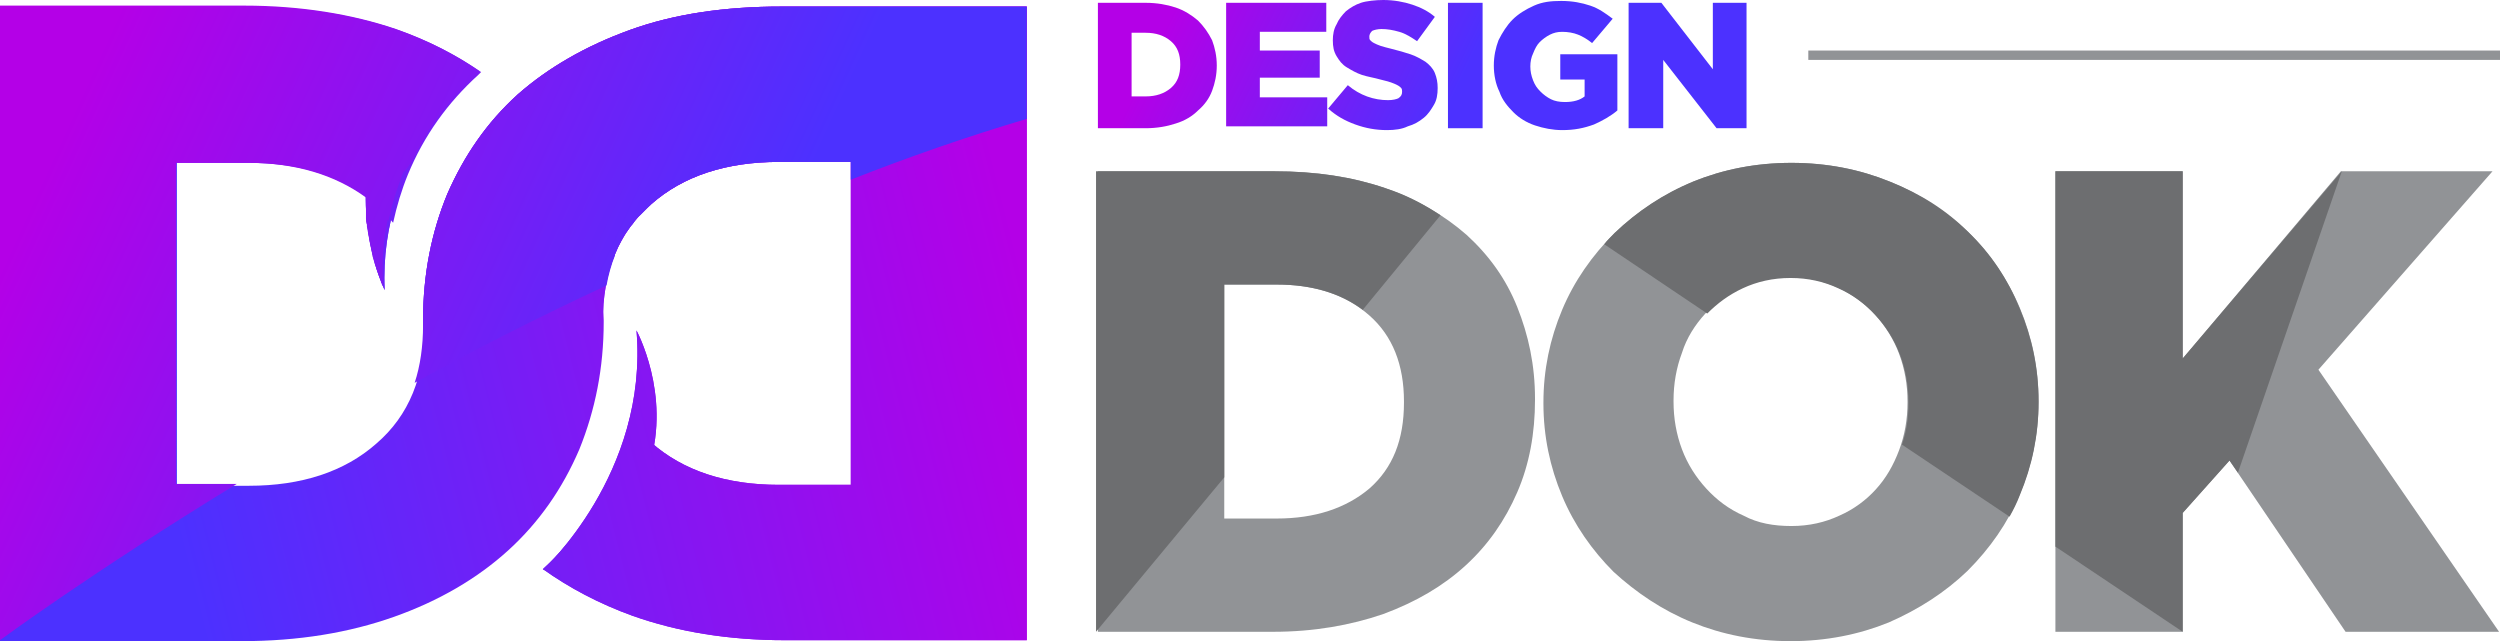 <?xml version="1.0" encoding="utf-8"?>
<!-- Generator: Adobe Illustrator 23.0.3, SVG Export Plug-In . SVG Version: 6.00 Build 0)  -->
<svg version="1.1" id="Layer_1" xmlns="http://www.w3.org/2000/svg" xmlns:xlink="http://www.w3.org/1999/xlink" x="0px" y="0px"
	 viewBox="0 0 267.1 68.5" style="enable-background:new 0 0 267.1 68.5;" xml:space="preserve">
<style type="text/css">
	.st0{fill:url(#SVGID_1_);}
	.st1{fill:url(#SVGID_2_);}
	.st2{fill:url(#SVGID_3_);}
	.st3{fill:url(#SVGID_4_);}
	.st4{fill:url(#SVGID_5_);}
	.st5{fill:url(#SVGID_6_);}
	.st6{fill:#919396;}
	.st7{fill:url(#SVGID_7_);}
	.st8{fill:url(#SVGID_8_);}
	.st9{fill:url(#SVGID_9_);}
	.st10{fill:url(#SVGID_10_);}
	.st11{fill:url(#SVGID_11_);}
	.st12{fill:url(#SVGID_12_);}
	.st13{fill:url(#SVGID_13_);}
	.st14{fill:#6D6E70;}
	.st15{fill:url(#SVGID_14_);}
</style>
<g>
	<g>
		<g>
			<linearGradient id="SVGID_1_" gradientUnits="userSpaceOnUse" x1="122.249" y1="7.595" x2="161.636" y2="26.516">
				<stop  offset="0" style="stop-color:#B400E7"/>
				<stop  offset="0.709" style="stop-color:#4C31FF"/>
			</linearGradient>
			<path class="st0" d="M117.2,0.3h5.2c1.2,0,2.3,0.2,3.2,0.5s1.7,0.8,2.4,1.4c0.6,0.6,1.1,1.3,1.5,2.1c0.3,0.8,0.5,1.7,0.5,2.7v0
				c0,1-0.2,1.9-0.5,2.7c-0.3,0.8-0.8,1.5-1.5,2.1c-0.6,0.6-1.4,1.1-2.4,1.4c-0.9,0.3-2,0.5-3.2,0.5h-5.1V0.3z M122.4,10.3
				c1.1,0,2-0.3,2.7-0.9c0.7-0.6,1-1.4,1-2.5v0c0-1.1-0.3-1.9-1-2.5c-0.7-0.6-1.6-0.9-2.7-0.9h-1.5v6.8H122.4z"/>
			<linearGradient id="SVGID_2_" gradientUnits="userSpaceOnUse" x1="125.149" y1="1.558" x2="164.536" y2="20.479">
				<stop  offset="0" style="stop-color:#B400E7"/>
				<stop  offset="0.709" style="stop-color:#4C31FF"/>
			</linearGradient>
			<path class="st1" d="M131,0.3h10.7v3.1h-7.1v2h6.4v2.9h-6.4v2.1h7.2v3.1H131V0.3z"/>
			<linearGradient id="SVGID_3_" gradientUnits="userSpaceOnUse" x1="127.317" y1="-2.955" x2="166.704" y2="15.967">
				<stop  offset="0" style="stop-color:#B400E7"/>
				<stop  offset="0.709" style="stop-color:#4C31FF"/>
			</linearGradient>
			<path class="st2" d="M148.2,13.9c-1.2,0-2.3-0.2-3.4-0.6c-1.1-0.4-2-0.9-2.9-1.7l2.1-2.5c1.3,1.1,2.8,1.6,4.3,1.6
				c0.5,0,0.9-0.1,1.1-0.2c0.3-0.2,0.4-0.4,0.4-0.7v0c0-0.1,0-0.3-0.1-0.4c-0.1-0.1-0.2-0.2-0.4-0.3c-0.2-0.1-0.4-0.2-0.7-0.3
				c-0.3-0.1-0.7-0.2-1.1-0.3c-0.7-0.2-1.4-0.3-2-0.5c-0.6-0.2-1.1-0.5-1.6-0.8c-0.5-0.3-0.8-0.7-1.1-1.2s-0.4-1-0.4-1.7v0
				c0-0.6,0.1-1.2,0.4-1.7c0.2-0.5,0.6-1,1-1.4c0.5-0.4,1-0.7,1.6-0.9S147,0,147.8,0c1.1,0,2.2,0.2,3.1,0.5s1.7,0.7,2.4,1.3
				l-1.9,2.6c-0.6-0.4-1.2-0.8-1.9-1s-1.3-0.3-1.9-0.3c-0.4,0-0.8,0.1-1,0.2c-0.2,0.2-0.3,0.4-0.3,0.6v0c0,0.2,0,0.3,0.1,0.4
				c0.1,0.1,0.2,0.2,0.4,0.3c0.2,0.1,0.4,0.2,0.7,0.3s0.7,0.2,1.1,0.3c0.8,0.2,1.5,0.4,2.1,0.6c0.6,0.2,1.1,0.5,1.6,0.8
				c0.4,0.3,0.8,0.7,1,1.2c0.2,0.5,0.3,1,0.3,1.6v0c0,0.7-0.1,1.3-0.4,1.8c-0.3,0.5-0.6,1-1.1,1.4c-0.5,0.4-1,0.7-1.7,0.9
				C149.8,13.8,149,13.9,148.2,13.9z"/>
			<linearGradient id="SVGID_4_" gradientUnits="userSpaceOnUse" x1="128.939" y1="-6.332" x2="168.327" y2="12.589">
				<stop  offset="0" style="stop-color:#B400E7"/>
				<stop  offset="0.709" style="stop-color:#4C31FF"/>
			</linearGradient>
			<path class="st3" d="M154.7,0.3h3.7v13.4h-3.7V0.3z"/>
			<linearGradient id="SVGID_5_" gradientUnits="userSpaceOnUse" x1="130.884" y1="-10.38" x2="170.271" y2="8.541">
				<stop  offset="0" style="stop-color:#B400E7"/>
				<stop  offset="0.709" style="stop-color:#4C31FF"/>
			</linearGradient>
			<path class="st4" d="M166.9,13.9c-1,0-2-0.2-2.9-0.5c-0.9-0.3-1.7-0.8-2.3-1.4c-0.6-0.6-1.2-1.3-1.5-2.2
				c-0.4-0.8-0.6-1.8-0.6-2.8v0c0-1,0.2-1.9,0.5-2.7c0.4-0.8,0.9-1.6,1.5-2.2c0.6-0.6,1.4-1.1,2.3-1.5c0.9-0.4,1.8-0.5,2.9-0.5
				c1.2,0,2.2,0.2,3.1,0.5s1.6,0.8,2.4,1.4l-2.2,2.6c-0.5-0.4-1-0.7-1.5-0.9c-0.5-0.2-1.1-0.3-1.7-0.3c-0.5,0-0.9,0.1-1.3,0.3
				c-0.4,0.2-0.8,0.5-1.1,0.8c-0.3,0.3-0.5,0.7-0.7,1.2c-0.2,0.4-0.3,0.9-0.3,1.4v0c0,0.5,0.1,1,0.3,1.5c0.2,0.5,0.4,0.8,0.8,1.2
				c0.3,0.3,0.7,0.6,1.1,0.8c0.4,0.2,0.9,0.3,1.5,0.3c0.9,0,1.6-0.2,2.1-0.6V8.5h-2.6V5.8h6.1v6c-0.7,0.6-1.6,1.1-2.5,1.5
				C169.2,13.7,168.2,13.9,166.9,13.9z"/>
			<linearGradient id="SVGID_6_" gradientUnits="userSpaceOnUse" x1="133.393" y1="-15.604" x2="172.781" y2="3.317">
				<stop  offset="0" style="stop-color:#B400E7"/>
				<stop  offset="0.709" style="stop-color:#4C31FF"/>
			</linearGradient>
			<path class="st5" d="M174,0.3h3.5l5.5,7.1V0.3h3.6v13.4h-3.2l-5.7-7.3v7.3H174V0.3z"/>
		</g>
	</g>
	<g>
		<path class="st6" d="M117.2,18.3h19c4.4,0,8.3,0.6,11.8,1.8c3.4,1.2,6.3,2.9,8.7,5c2.4,2.2,4.2,4.7,5.4,7.7c1.2,3,1.9,6.2,1.9,9.8
			v0.1c0,3.6-0.6,6.9-1.9,9.9c-1.3,3-3.1,5.6-5.5,7.8c-2.4,2.2-5.3,3.9-8.8,5.2c-3.5,1.2-7.4,1.9-11.8,1.9h-18.7V18.3z M136.4,55.4
			c4.1,0,7.4-1.1,9.9-3.2c2.5-2.2,3.7-5.2,3.7-9.2v-0.1c0-3.9-1.2-7-3.7-9.2c-2.5-2.2-5.8-3.3-9.9-3.3h-5.6v25H136.4z"/>
		<path class="st6" d="M191.3,68.5c-3.8,0-7.3-0.7-10.5-2c-3.2-1.3-6-3.2-8.4-5.4c-2.3-2.3-4.2-5-5.5-8.1c-1.3-3.1-2-6.4-2-9.9v-0.1
			c0-3.5,0.7-6.8,2-9.9c1.3-3.1,3.2-5.8,5.6-8.2c2.4-2.3,5.2-4.1,8.4-5.5c3.2-1.3,6.7-2,10.5-2s7.3,0.7,10.5,2
			c3.2,1.3,6,3.2,8.4,5.4c2.3,2.3,4.2,5,5.5,8.1c1.3,3.1,2,6.4,2,9.9v0.1c0,3.5-0.7,6.8-2,9.9c-1.3,3.1-3.2,5.8-5.6,8.2
			c-2.4,2.3-5.2,4.1-8.4,5.5C198.6,67.8,195.1,68.5,191.3,68.5z M191.4,56.2c1.9,0,3.6-0.4,5.1-1.1c1.6-0.7,2.9-1.7,3.9-2.8
			c1.1-1.2,1.9-2.6,2.5-4.2c0.6-1.6,0.9-3.3,0.9-5.1v-0.1c0-1.8-0.3-3.5-0.9-5.1c-0.6-1.6-1.5-3-2.6-4.2c-1.1-1.2-2.5-2.2-4-2.9
			c-1.6-0.7-3.3-1.1-5.1-1.1c-1.9,0-3.6,0.4-5.1,1.1c-1.5,0.7-2.8,1.7-3.9,2.8c-1.1,1.2-2,2.6-2.5,4.2c-0.6,1.6-0.9,3.3-0.9,5.1v0.1
			c0,1.8,0.3,3.5,0.9,5.1c0.6,1.6,1.5,3,2.6,4.2c1.1,1.2,2.4,2.2,4,2.9C187.8,55.9,189.5,56.2,191.4,56.2z"/>
		<path class="st6" d="M219.6,18.3h13.6v20l16.9-20h16.2l-18.6,21.2l19.3,28h-16.4l-12.4-18.3l-5,5.6v12.7h-13.6V18.3z"/>
	</g>
	<g>
		<g>
			<g>
				<g>
					<linearGradient id="SVGID_7_" gradientUnits="userSpaceOnUse" x1="109.741" y1="30.388" x2="-19.585" y2="63.114">
						<stop  offset="0" style="stop-color:#B400E7"/>
						<stop  offset="0.709" style="stop-color:#4C31FF"/>
					</linearGradient>
					<path class="st7" d="M83.5,0.7c-6.1,0-11.5,0.8-16.2,2.5s-8.7,4-12,6.9c-3.3,3-5.7,6.5-7.5,10.6c-1.7,4.1-2.6,8.6-2.6,13.5v0.2
						c0,4,0.6,7.7,1.8,11.2c1.3-2.4,2-5.4,2-8.8v-0.2c0-0.2,0-0.4,0-0.7h8.8c0.8,0.3,1.7,0.5,2.6,0.4c1.1-0.1,2.1-0.2,3.2-0.3
						c0-0.1,0-0.2,0-0.3c0-0.3,0.1-0.5,0.3-0.7c0.1-0.2,0.3-0.2,0.5-0.3c0,0,0-0.1,0-0.1v-0.2c0-5.4,1.7-9.6,5.2-12.6
						c3.4-3,8-4.5,13.6-4.5h7.7v34.5h-7.7c-5.6,0-10.2-1.5-13.6-4.5c-0.9-0.8-1.7-1.6-2.3-2.6c-0.4,1.8-0.9,3.6-1.7,5.3
						c-1.7,4.2-4.3,7.8-7.6,10.8c0,0,0,0,0,0c2.8,2,6,3.7,9.6,5c4.8,1.7,10.2,2.6,16.3,2.6h25.8V0.7H83.5z"/>
					<linearGradient id="SVGID_8_" gradientUnits="userSpaceOnUse" x1="105.126" y1="12.149" x2="-24.201" y2="44.875">
						<stop  offset="0" style="stop-color:#B400E7"/>
						<stop  offset="0.709" style="stop-color:#4C31FF"/>
					</linearGradient>
					<path class="st8" d="M62.6,22.8c-1.7,2.6-2.5,5.8-2.5,9.6v0.2c0,0.5,0,0.9,0.1,1.3h-14c0,0,0,0.1,0,0.1
						c-0.1,0.4-0.4,0.6-0.8,0.7c0,5.5-1.7,9.7-5.2,12.7c-3.4,3-8,4.5-13.6,4.5h-7.7V17.4h7.7c5.6,0,10.2,1.5,13.6,4.5
						c0.7,0.6,1.2,1.2,1.8,1.9c0.4-1.8,0.9-3.5,1.6-5.2c1.7-4.1,4.2-7.6,7.5-10.6c0.1-0.1,0.2-0.2,0.3-0.3c-2.6-1.8-5.5-3.3-8.9-4.5
						c-4.7-1.6-10.2-2.5-16.2-2.5H0v67.8h25.8c6.1,0,11.5-0.9,16.3-2.6c4.8-1.7,8.9-4.1,12.2-7.1c3.3-3,5.8-6.6,7.6-10.8
						c1.7-4.2,2.6-8.7,2.6-13.6v-0.2C64.4,30.1,63.8,26.3,62.6,22.8z"/>
				</g>
			</g>
			<linearGradient id="SVGID_9_" gradientUnits="userSpaceOnUse" x1="103.201" y1="4.543" x2="-26.125" y2="37.269">
				<stop  offset="0" style="stop-color:#B400E7"/>
				<stop  offset="0.709" style="stop-color:#4C31FF"/>
			</linearGradient>
			<path class="st9" d="M51.2,7.7c0,0-10.8,8.8-10.1,23.3c0,0-3-6-1.7-13.9C39.4,17.1,42.6,6.6,51.2,7.7z"/>
			<linearGradient id="SVGID_10_" gradientUnits="userSpaceOnUse" x1="111.146" y1="35.94" x2="-18.18" y2="68.666">
				<stop  offset="0" style="stop-color:#B400E7"/>
				<stop  offset="0.709" style="stop-color:#4C31FF"/>
			</linearGradient>
			<path class="st10" d="M58,60.9c0,0,11.3-10.3,10-25.6c0,0,3.7,6.8,1.4,14.3S58,60.9,58,60.9z"/>
		</g>
		<g>
			<g>
				<g>
					<linearGradient id="SVGID_11_" gradientUnits="userSpaceOnUse" x1="109.741" y1="30.388" x2="-19.585" y2="63.114">
						<stop  offset="0" style="stop-color:#B400E7"/>
						<stop  offset="0.709" style="stop-color:#4C31FF"/>
					</linearGradient>
					<path class="st11" d="M83.5,0.7c-6.1,0-11.5,0.8-16.2,2.5s-8.7,4-12,6.9c-3.3,3-5.7,6.5-7.5,10.6c-1.7,4.1-2.6,8.6-2.6,13.5
						v0.2c0,4,0.6,7.7,1.8,11.2c1.3-2.4,2-5.4,2-8.8v-0.2c0-0.2,0-0.4,0-0.7h8.8c0.8,0.3,1.7,0.5,2.6,0.4c1.1-0.1,2.1-0.2,3.2-0.3
						c0-0.1,0-0.2,0-0.3c0-0.3,0.1-0.5,0.3-0.7c0.1-0.2,0.3-0.2,0.5-0.3c0,0,0-0.1,0-0.1v-0.2c0-5.4,1.7-9.6,5.2-12.6
						c3.4-3,8-4.5,13.6-4.5h7.7v34.5h-7.7c-5.6,0-10.2-1.5-13.6-4.5c-0.9-0.8-1.7-1.6-2.3-2.6c-0.4,1.8-0.9,3.6-1.7,5.3
						c-1.7,4.2-4.3,7.8-7.6,10.8c0,0,0,0,0,0c2.8,2,6,3.7,9.6,5c4.8,1.7,10.2,2.6,16.3,2.6h25.8V0.7H83.5z"/>
				</g>
			</g>
			<linearGradient id="SVGID_12_" gradientUnits="userSpaceOnUse" x1="103.201" y1="4.543" x2="-26.125" y2="37.269">
				<stop  offset="0" style="stop-color:#B400E7"/>
				<stop  offset="0.709" style="stop-color:#4C31FF"/>
			</linearGradient>
			<path class="st12" d="M51.2,7.7c0,0-10.8,8.8-10.1,23.3c0,0-3-6-1.7-13.9C39.4,17.1,42.6,6.6,51.2,7.7z"/>
			<linearGradient id="SVGID_13_" gradientUnits="userSpaceOnUse" x1="111.146" y1="35.94" x2="-18.18" y2="68.666">
				<stop  offset="0" style="stop-color:#B400E7"/>
				<stop  offset="0.709" style="stop-color:#4C31FF"/>
			</linearGradient>
			<path class="st13" d="M58,60.9c0,0,11.3-10.3,10-25.6c0,0,3.7,6.8,1.4,14.3S58,60.9,58,60.9z"/>
		</g>
	</g>
	<rect x="193.2" y="5.4" class="st6" width="73.9" height="1"/>
	<path class="st14" d="M136.1,18.3h-19v49.2L130.8,51V30.4h5.6c3.7,0,6.8,0.9,9.2,2.7l8.3-10.1c-1.8-1.2-3.7-2.2-5.9-2.9
		C144.5,18.9,140.6,18.3,136.1,18.3z M210.3,24.8c-2.3-2.3-5.1-4.1-8.4-5.4c-3.2-1.3-6.7-2-10.5-2c-3.8,0-7.3,0.7-10.5,2
		c-3.2,1.3-6,3.2-8.4,5.5c-0.4,0.4-0.8,0.8-1.1,1.2l11,7.4c1.1-1.1,2.3-2,3.8-2.7c1.5-0.7,3.2-1.1,5.1-1.1c1.9,0,3.6,0.4,5.1,1.1
		c1.6,0.7,2.9,1.7,4,2.9c1.1,1.2,2,2.6,2.6,4.2c0.6,1.6,0.9,3.3,0.9,5.1v0.1c0,1.5-0.2,3-0.7,4.4l11.5,7.7c0.4-0.7,0.8-1.5,1.1-2.3
		c1.3-3.1,2-6.4,2-9.9v-0.1c0-3.5-0.7-6.8-2-9.9C214.5,29.8,212.7,27.1,210.3,24.8z M233.2,38.3v-20h-13.6v40.1l13.6,9.1v0V54.8
		l5-5.6l0.9,1.3l11.1-32.2L233.2,38.3z"/>
	<linearGradient id="SVGID_14_" gradientUnits="userSpaceOnUse" x1="7.293" y1="12.826" x2="102.711" y2="56.592">
		<stop  offset="0" style="stop-color:#B400E7"/>
		<stop  offset="0.709" style="stop-color:#4C31FF"/>
	</linearGradient>
	<path class="st15" d="M83.5,0.7c-6.1,0-11.5,0.8-16.2,2.5s-8.7,4-12,6.9c-3.3,3-5.7,6.5-7.5,10.6c-1.7,4.1-2.6,8.6-2.6,13.5v0.2
		c0,0.1,0,0.2,0,0.3c0,0,0,0,0,0c0,2.3-0.3,4.4-0.9,6.2c6.3-3.5,13.2-7,20.5-10.4c0.2-1.1,0.5-2.2,0.9-3.2c0,0,0,0,0-0.1
		c0.2-0.5,0.4-1,0.7-1.5c0-0.1,0.1-0.1,0.1-0.2c0.2-0.4,0.5-0.8,0.8-1.2c0.1-0.2,0.3-0.3,0.4-0.5c0.2-0.3,0.4-0.6,0.7-0.8
		c0.4-0.4,0.8-0.8,1.2-1.2c3.4-3,8-4.5,13.6-4.5h7.7v1.9c6.1-2.4,12.4-4.6,18.8-6.5v-12H83.5z M44.6,16.1c0.3-0.6,0.7-1.2,1-1.8
		c0,0,0,0,0,0c0.1-0.2,0.2-0.4,0.3-0.5c0.6-0.9,1.2-1.8,1.8-2.5c0,0,0,0,0.1-0.1c0,0,0,0,0,0c0,0,0,0,0,0c0.3-0.3,0.5-0.6,0.7-0.9
		c0.2-0.2,0.4-0.4,0.6-0.6c0.5-0.5,1-1.1,1.5-1.6c0.3-0.3,0.6-0.5,0.6-0.5c-2.6-1.8-5.5-3.3-8.9-4.5c-4.7-1.6-10.2-2.5-16.2-2.5H0
		v67.8c0,0,9.6-7.1,25.3-16.7h-6.5V17.4h7.7c5.1,0,9.3,1.3,12.6,3.7c0,0.3,0,0.5,0,0.8c0,0.1,0,0.2,0,0.3c0,0.3,0,0.5,0,0.8
		c0,0.1,0,0.2,0,0.3c0,0.3,0,0.5,0.1,0.7c0,0.1,0,0.2,0,0.2c0.2,1.2,0.4,2.2,0.6,3.1c0,0,0,0.1,0,0.1c0.1,0.2,0.1,0.4,0.2,0.6
		c0,0,0,0.1,0,0.1c0.1,0.2,0.1,0.4,0.2,0.5c0,0,0,0,0,0.1c0.2,0.5,0.3,0.9,0.5,1.3c0,0,0,0.1,0,0.1c0,0.1,0.1,0.2,0.1,0.2
		c0,0,0,0.1,0,0.1c0,0.1,0,0.1,0.1,0.1c0,0,0,0.1,0,0.1c0,0,0,0.1,0,0.1c0,0,0,0.1,0,0.1c0-0.8,0-1.6,0-2.3c0-0.3,0-0.5,0-0.8
		c0-0.5,0.1-1,0.1-1.5c0-0.3,0.1-0.6,0.1-0.9c0.1-0.6,0.2-1.2,0.3-1.8c0,0,0,0,0,0c0,0,0,0,0.1,0.1c0.4-1.8,0.9-3.5,1.6-5.2
		C43.8,17.7,44.2,16.9,44.6,16.1C44.6,16.1,44.6,16.1,44.6,16.1z"/>
</g>
</svg>
